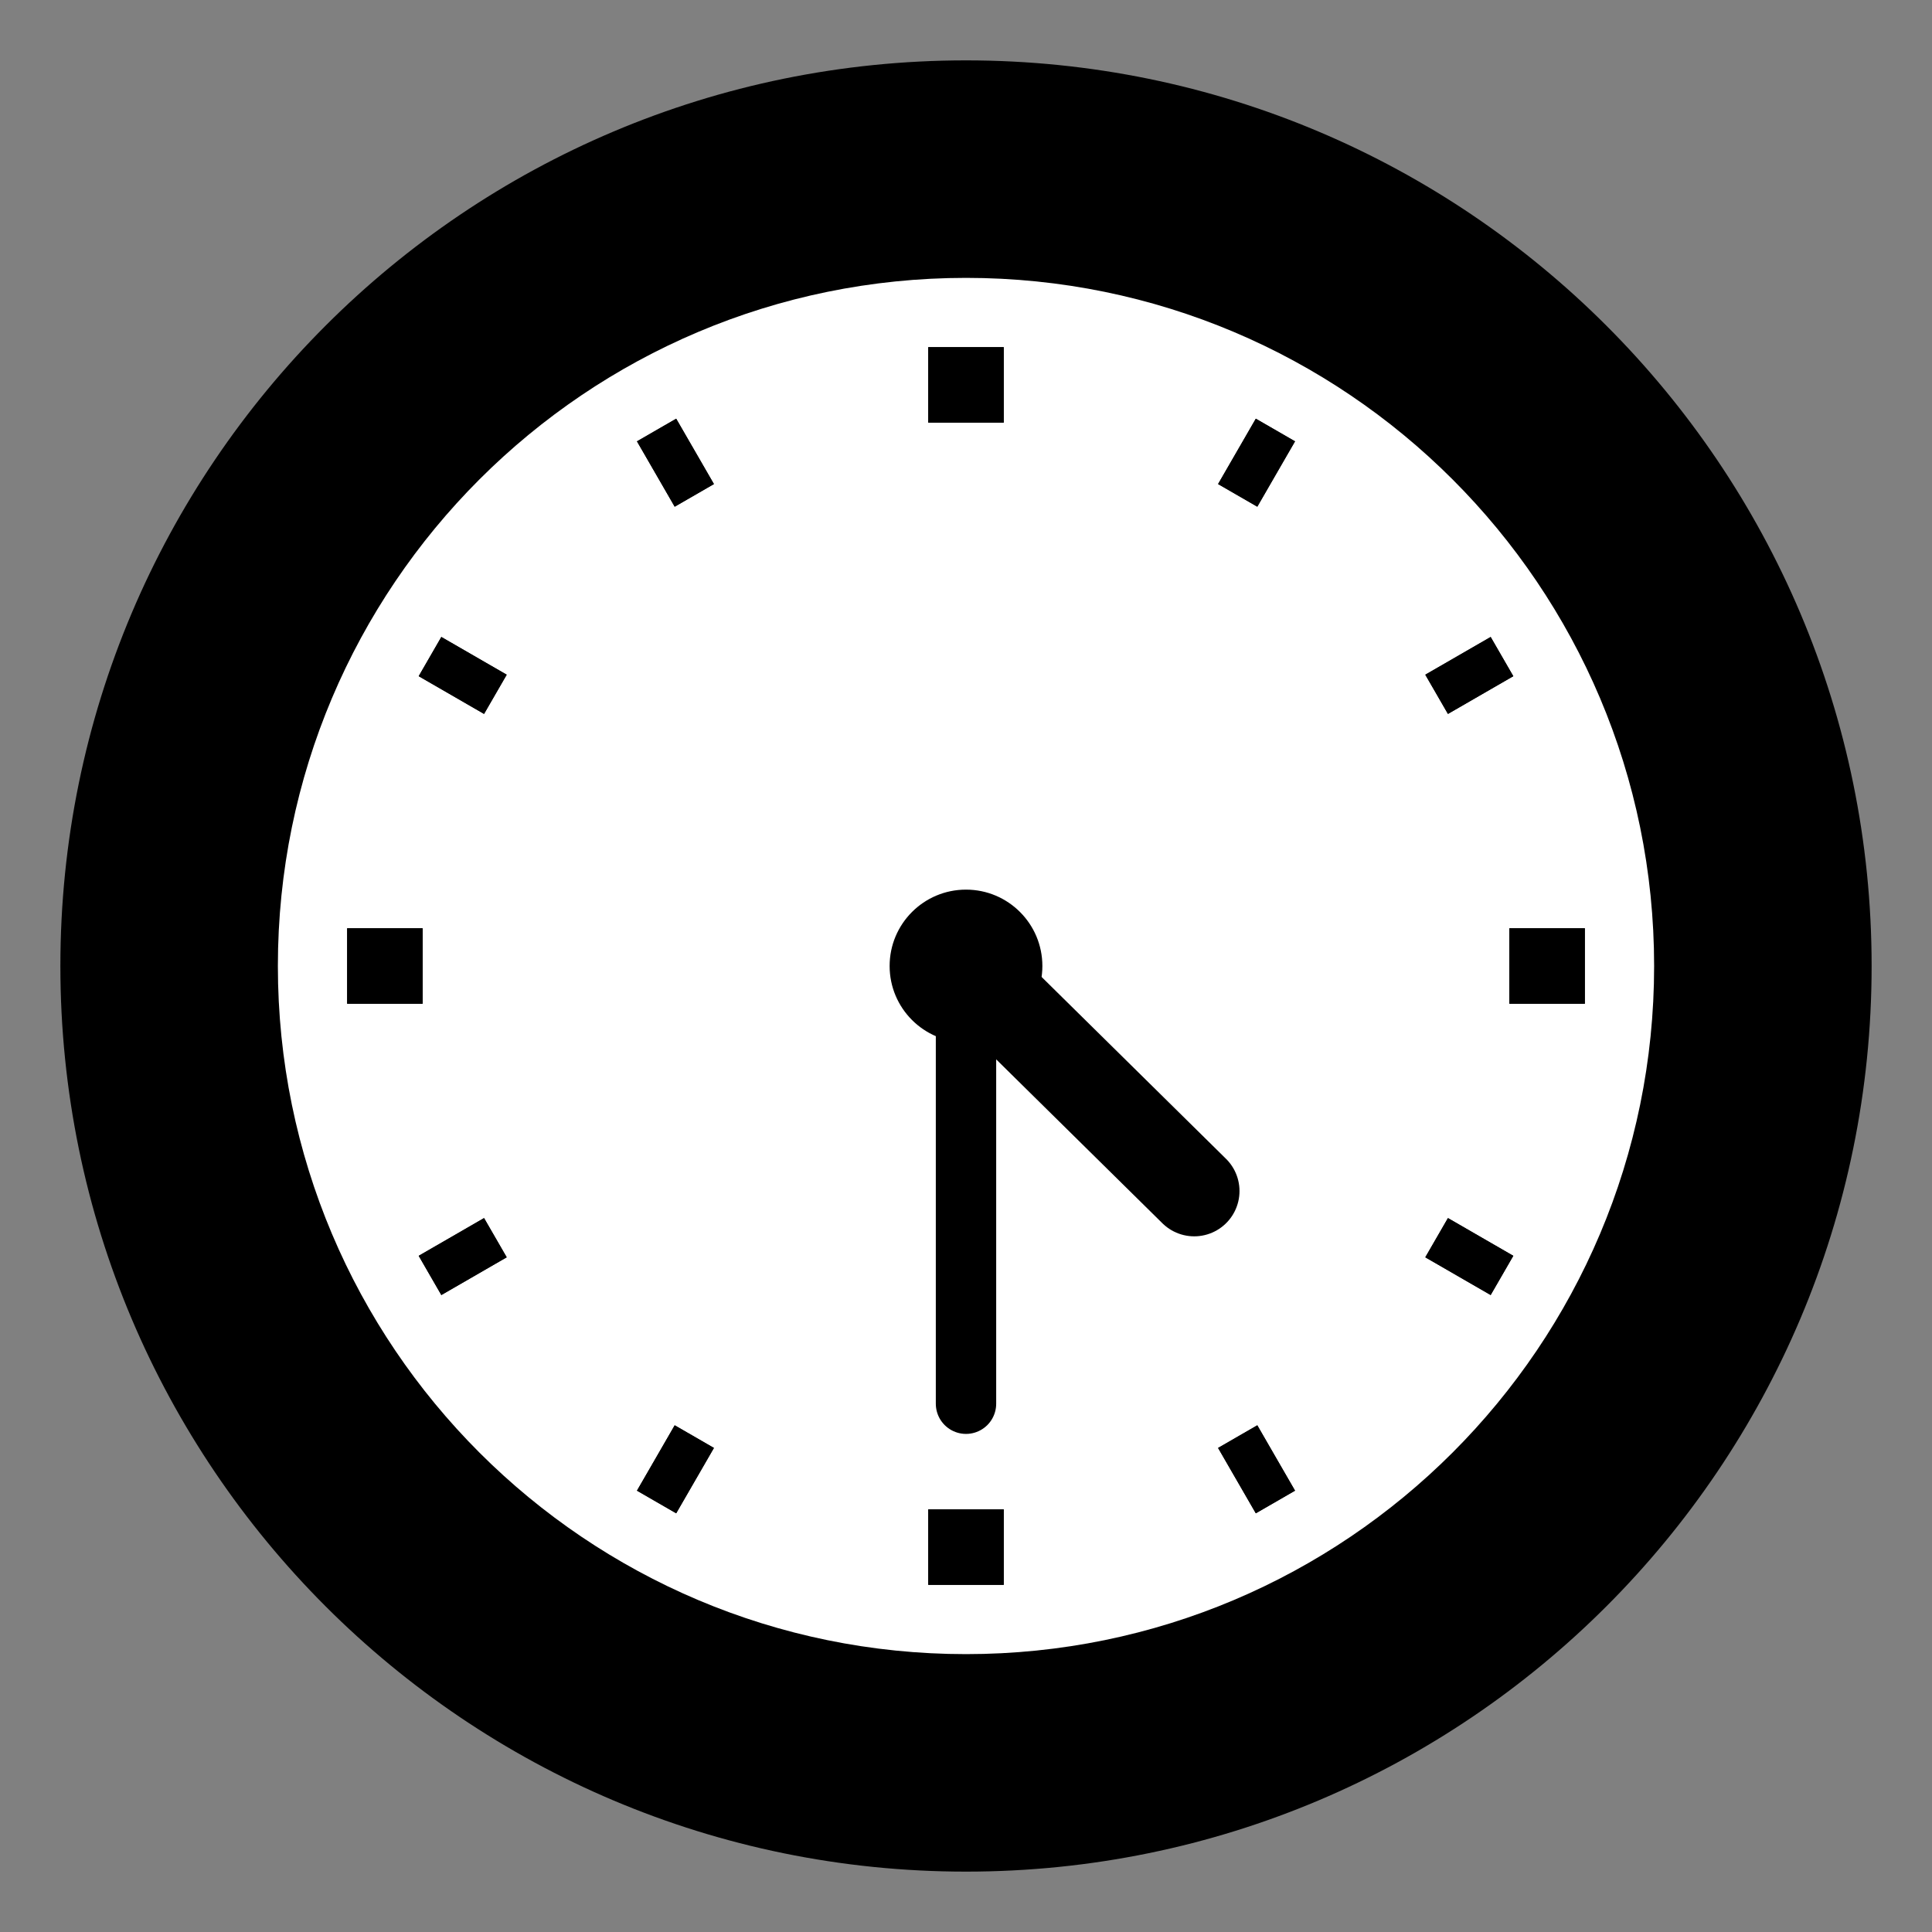 <svg width="128" height="128" viewBox="0 0 128 128" fill="none" xmlns="http://www.w3.org/2000/svg">
<rect x="0" y="0" width="128" height="128" fill="#808080" stroke="none"/>
<path d="M64 124C97.137 124 124 97.137 124 64C124 30.863 97.137 4 64 4C30.863 4 4 30.863 4 64C4 97.137 30.863 124 64 124Z" fill="#98C0D0" style="fill:#98C0D0;fill:color(display-p3 0.596 0.753 0.816);fill-opacity:1;"/>
<path d="M64 112.14C90.587 112.14 112.14 90.587 112.14 64C112.14 37.413 90.587 15.86 64 15.86C37.413 15.86 15.86 37.413 15.86 64C15.86 90.587 37.413 112.14 64 112.14Z" fill="#6596A3" style="fill:#6596A3;fill:color(display-p3 0.396 0.588 0.639);fill-opacity:1;"/>
<path d="M50.3 15.06C43.88 16.92 34.89 19.77 25.27 31.26C15.77 42.63 13.81 55.84 13.2 64.95C13.2 64.95 7.71 71.82 7.45 70.54C5.38 60.59 9.56 38.35 20.49 26.59C33.21 12.91 49.75 8.06 55.73 7.15C56.76 6.99 52.25 14.5 50.3 15.06Z" fill="#C2E3F0" style="fill:#C2E3F0;fill:color(display-p3 0.761 0.89 0.941);fill-opacity:1;"/>
<path d="M64 109.59C89.179 109.59 109.59 89.179 109.59 64C109.59 38.822 89.179 18.41 64 18.41C38.821 18.41 18.41 38.822 18.41 64C18.41 89.179 38.821 109.59 64 109.59Z" fill="white" style="fill:white;fill-opacity:1;"/>
<path d="M64 64V93" stroke="#474C50" style="stroke:#474C50;stroke:color(display-p3 0.278 0.298 0.314);stroke-opacity:1;" stroke-width="4" stroke-miterlimit="10" stroke-linecap="round"/>
<path d="M64 69.06C66.794 69.06 69.06 66.794 69.06 64C69.06 61.205 66.794 58.94 64 58.94C61.205 58.94 58.94 61.205 58.94 64C58.94 66.794 61.205 69.06 64 69.06Z" fill="#474C50" style="fill:#474C50;fill:color(display-p3 0.278 0.298 0.314);fill-opacity:1;"/>
<path d="M79.12 78.91L64 64" stroke="#474C50" style="stroke:#474C50;stroke:color(display-p3 0.278 0.298 0.314);stroke-opacity:1;" stroke-width="6" stroke-miterlimit="10" stroke-linecap="round"/>
<path d="M64 100V105" stroke="#6596A3" style="stroke:#6596A3;stroke:color(display-p3 0.396 0.588 0.639);stroke-opacity:1;" stroke-width="5" stroke-miterlimit="10"/>
<path d="M64 23V28" stroke="#6596A3" style="stroke:#6596A3;stroke:color(display-p3 0.396 0.588 0.639);stroke-opacity:1;" stroke-width="5" stroke-miterlimit="10"/>
<path d="M64 100V105" stroke="#6596A3" style="stroke:#6596A3;stroke:color(display-p3 0.396 0.588 0.639);stroke-opacity:1;" stroke-width="5" stroke-miterlimit="10"/>
<path d="M64 23V28" stroke="#6596A3" style="stroke:#6596A3;stroke:color(display-p3 0.396 0.588 0.639);stroke-opacity:1;" stroke-width="5" stroke-miterlimit="10"/>
<path d="M28 64H23" stroke="#6596A3" style="stroke:#6596A3;stroke:color(display-p3 0.396 0.588 0.639);stroke-opacity:1;" stroke-width="5" stroke-miterlimit="10"/>
<path d="M105 64H100" stroke="#6596A3" style="stroke:#6596A3;stroke:color(display-p3 0.396 0.588 0.639);stroke-opacity:1;" stroke-width="5" stroke-miterlimit="10"/>
<path d="M28 64H23" stroke="#6596A3" style="stroke:#6596A3;stroke:color(display-p3 0.396 0.588 0.639);stroke-opacity:1;" stroke-width="5" stroke-miterlimit="10"/>
<path d="M105 64H100" stroke="#6596A3" style="stroke:#6596A3;stroke:color(display-p3 0.396 0.588 0.639);stroke-opacity:1;" stroke-width="5" stroke-miterlimit="10"/>
<path d="M46 95.18L43.5 99.51" stroke="#B0BEC5" style="stroke:#B0BEC5;stroke:color(display-p3 0.69 0.745 0.772);stroke-opacity:1;" stroke-width="3" stroke-miterlimit="10"/>
<path d="M84.5 28.49L82 32.82" stroke="#B0BEC5" style="stroke:#B0BEC5;stroke:color(display-p3 0.69 0.745 0.772);stroke-opacity:1;" stroke-width="3" stroke-miterlimit="10"/>
<path d="M46 95.18L43.5 99.51" stroke="#B0BEC5" style="stroke:#B0BEC5;stroke:color(display-p3 0.69 0.745 0.772);stroke-opacity:1;" stroke-width="3" stroke-miterlimit="10"/>
<path d="M84.5 28.49L82 32.82" stroke="#B0BEC5" style="stroke:#B0BEC5;stroke:color(display-p3 0.69 0.745 0.772);stroke-opacity:1;" stroke-width="3" stroke-miterlimit="10"/>
<path d="M82 95.18L84.5 99.51" stroke="#B0BEC5" style="stroke:#B0BEC5;stroke:color(display-p3 0.69 0.745 0.772);stroke-opacity:1;" stroke-width="3" stroke-miterlimit="10"/>
<path d="M43.5 28.49L46 32.82" stroke="#B0BEC5" style="stroke:#B0BEC5;stroke:color(display-p3 0.69 0.745 0.772);stroke-opacity:1;" stroke-width="3" stroke-miterlimit="10"/>
<path d="M82 95.18L84.5 99.51" stroke="#B0BEC5" style="stroke:#B0BEC5;stroke:color(display-p3 0.69 0.745 0.772);stroke-opacity:1;" stroke-width="3" stroke-miterlimit="10"/>
<path d="M43.5 28.49L46 32.82" stroke="#B0BEC5" style="stroke:#B0BEC5;stroke:color(display-p3 0.69 0.745 0.772);stroke-opacity:1;" stroke-width="3" stroke-miterlimit="10"/>
<path d="M95.18 82L99.51 84.5" stroke="#B0BEC5" style="stroke:#B0BEC5;stroke:color(display-p3 0.69 0.745 0.772);stroke-opacity:1;" stroke-width="3" stroke-miterlimit="10"/>
<path d="M28.49 43.5L32.82 46" stroke="#B0BEC5" style="stroke:#B0BEC5;stroke:color(display-p3 0.69 0.745 0.772);stroke-opacity:1;" stroke-width="3" stroke-miterlimit="10"/>
<path d="M95.18 82L99.51 84.5" stroke="#B0BEC5" style="stroke:#B0BEC5;stroke:color(display-p3 0.69 0.745 0.772);stroke-opacity:1;" stroke-width="3" stroke-miterlimit="10"/>
<path d="M28.49 43.5L32.82 46" stroke="#B0BEC5" style="stroke:#B0BEC5;stroke:color(display-p3 0.69 0.745 0.772);stroke-opacity:1;" stroke-width="3" stroke-miterlimit="10"/>
<path d="M32.82 82L28.49 84.5" stroke="#B0BEC5" style="stroke:#B0BEC5;stroke:color(display-p3 0.69 0.745 0.772);stroke-opacity:1;" stroke-width="3" stroke-miterlimit="10"/>
<path d="M99.51 43.5L95.18 46" stroke="#B0BEC5" style="stroke:#B0BEC5;stroke:color(display-p3 0.69 0.745 0.772);stroke-opacity:1;" stroke-width="3" stroke-miterlimit="10"/>
<path d="M32.82 82L28.49 84.5" stroke="#B0BEC5" style="stroke:#B0BEC5;stroke:color(display-p3 0.69 0.745 0.772);stroke-opacity:1;" stroke-width="3" stroke-miterlimit="10"/>
<path d="M99.51 43.5L95.18 46" stroke="#B0BEC5" style="stroke:#B0BEC5;stroke:color(display-p3 0.69 0.745 0.772);stroke-opacity:1;" stroke-width="3" stroke-miterlimit="10"/>
</svg>
